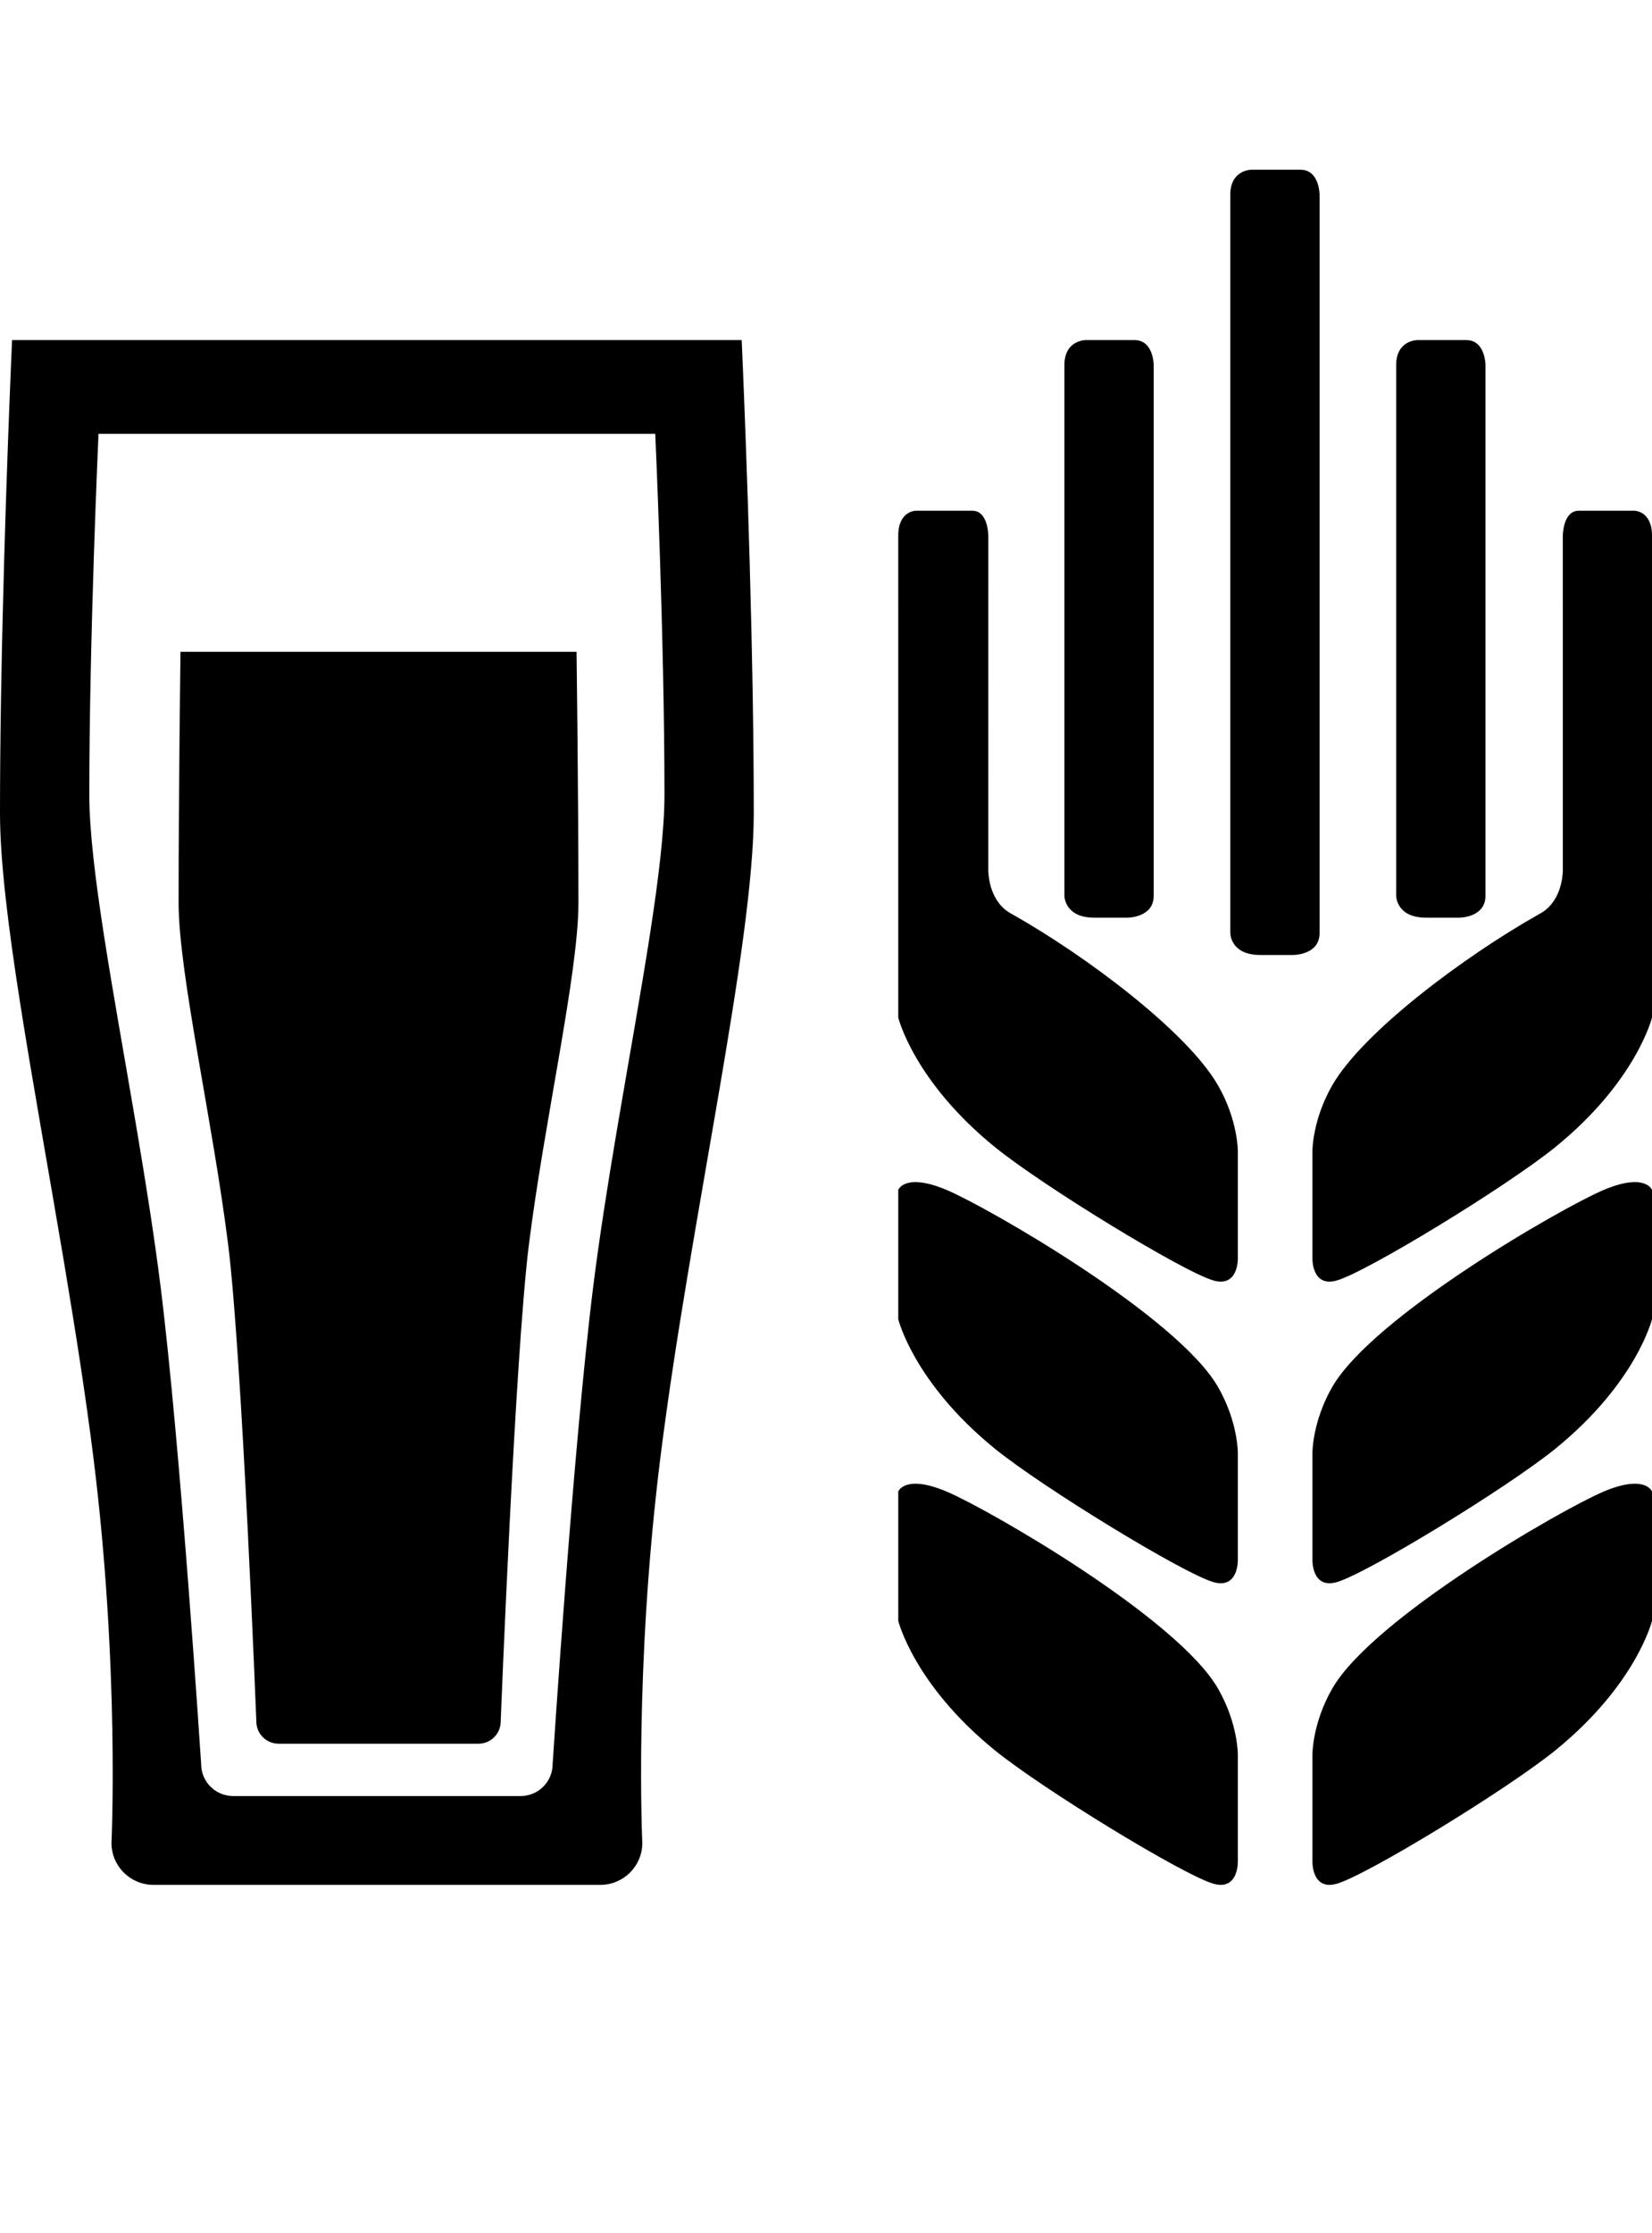 <svg viewBox="0 0 370 500" version="1.1" xmlns="http://www.w3.org/2000/svg" xmlns:xlink="http://www.w3.org/1999/xlink">
    <g id="signet" stroke="none" stroke-width="1" fill="none" fill-rule="evenodd">
        <path d="M166.118,76.138 C166.118,76.138 167.892,115.091 168.566,154.631 L168.614,157.56 C168.744,165.86 168.822,174.144 168.822,182.058 C168.822,211.835 154.457,274.044 147.906,326.35 C142.006,373.511 143.86,412.615 143.86,412.615 C143.86,417.793 139.655,421.997 134.474,421.997 L34.356,421.997 C29.171,421.997 24.966,417.793 24.966,412.615 C24.966,412.615 26.82,373.511 20.924,326.35 C19.221,312.751 16.989,298.482 14.618,284.287 L14.069,281.013 C7.451,241.75 -4.26325641e-14,203.498 -4.26325641e-14,182.058 C-4.26325641e-14,174.144 0.078,165.86 0.208,157.56 L0.256,154.631 C0.93,115.091 2.704,76.138 2.704,76.138 Z M146.758,97.138 L22.064,97.138 C22.064,97.138 20.001,142.441 20.001,177.96 C20.001,193.866 25.375,221.897 30.314,250.974 L30.736,253.468 C32.7,265.12 34.568,276.887 35.967,288.063 C40.466,324.049 45.051,394.955 45.051,394.955 C45.051,398.906 48.26,402.114 52.216,402.114 L116.612,402.114 C120.565,402.114 123.774,398.906 123.774,394.955 C123.774,394.955 128.359,324.049 132.861,288.063 C134.261,276.887 136.128,265.12 138.091,253.468 L138.513,250.974 C143.45,221.897 148.821,193.866 148.821,177.96 C148.821,142.441 146.758,97.138 146.758,97.138 Z" id="Combined-Shape" fill="currentColor"></path>
        <path d="M252.541,205.46 L245.108,205.46 C238.394,205.46 238.394,200.576 238.394,200.576 L238.394,81.742 C238.394,76.144 243.113,76.144 243.113,76.144 L254.103,76.144 C258.394,76.144 258.394,81.742 258.394,81.742 L258.394,200.576 C258.394,205.46 252.541,205.46 252.541,205.46" id="Fill-1" fill="currentColor"></path>
        <path d="M326.85,205.46 L319.416,205.46 C312.702,205.46 312.702,200.576 312.702,200.576 L312.702,81.742 C312.702,76.144 317.421,76.144 317.421,76.144 L328.411,76.144 C332.702,76.144 332.702,81.742 332.702,81.742 L332.702,200.576 C332.702,205.46 326.85,205.46 326.85,205.46" id="Fill-2" fill="currentColor"></path>
        <path d="M282.262,213.81 C275.548,213.81 275.548,208.927 275.548,208.927 L275.548,43.598 C275.548,38 280.267,38 280.267,38 L291.258,38 C295.548,38 295.548,43.598 295.548,43.598 L295.548,208.927 C295.548,213.81 289.695,213.81 289.695,213.81 L282.262,213.81 Z" id="Fill-3" fill="currentColor"></path>
        <g id="Group" transform="translate(201.18, 114.348)" fill="currentColor">
            <path d="M0.004,181.007 L0.004,152.054 C0.004,152.054 1.477,148.131 10.8,152.054 C20.118,155.981 62.59,180.411 71.642,196.217 C76.117,204.031 76.058,210.939 76.058,210.939 L76.058,234.981 C76.058,234.981 76.192,241.42 70.662,239.888 C64.043,238.054 32.415,218.753 21.591,209.959 C3.467,195.216 0.004,181.007 0.004,181.007" id="Fill-4"></path>
            <path d="M168.821,181.007 L168.821,152.054 C168.821,152.054 167.348,148.131 158.025,152.054 C148.706,155.981 106.235,180.411 97.183,196.217 C92.708,204.031 92.767,210.939 92.767,210.939 L92.767,234.981 C92.767,234.981 92.632,241.42 98.163,239.888 C104.782,238.054 136.41,218.753 147.234,209.959 C165.359,195.216 168.821,181.007 168.821,181.007" id="Fill-5"></path>
            <path d="M25.725,90.454 C25.662,90.418 25.622,90.386 25.558,90.355 C20.627,87.853 20.202,81.985 20.17,80.548 L20.174,5.602 C20.174,5.602 20.174,-1.42108547e-14 16.601,-1.42108547e-14 L3.931,-1.42108547e-14 C3.931,-1.42108547e-14 0,-1.42108547e-14 0,5.602 L0.004,113.479 C0.004,113.479 3.467,127.689 21.595,142.427 C32.415,151.225 64.043,170.525 70.662,172.36 C76.192,173.892 76.058,167.452 76.058,167.452 L76.058,143.411 C76.058,143.411 76.117,136.503 71.642,128.689 C64.738,116.631 41.964,99.614 25.725,90.454 Z" id="Fill-6"></path>
            <path d="M143.294,90.454 C143.357,90.418 143.397,90.386 143.46,90.355 C148.392,87.853 148.817,81.985 148.848,80.548 L148.845,5.602 C148.845,5.602 148.845,0 152.418,0 L164.891,0 C164.891,0 168.821,0 168.821,5.602 L168.817,113.479 C168.817,113.479 165.355,127.689 147.226,142.427 C136.407,151.225 104.778,170.525 98.159,172.36 C92.629,173.892 92.763,167.452 92.763,167.452 L92.763,143.411 C92.763,143.411 92.704,136.503 97.179,128.689 C104.084,116.631 127.055,99.614 143.294,90.454 Z" id="Fill-7"></path>
            <path d="M0.004,248.534 L0.004,219.582 C0.004,219.582 1.477,215.66 10.8,219.582 C20.118,223.509 62.59,247.939 71.642,263.745 C76.117,271.559 76.058,278.468 76.058,278.468 L76.058,302.508 C76.058,302.508 76.192,308.949 70.662,307.416 C64.043,305.581 32.415,286.282 21.591,277.487 C3.467,262.745 0.004,248.534 0.004,248.534" id="Fill-8"></path>
            <path d="M168.821,248.534 L168.821,219.582 C168.821,219.582 167.348,215.66 158.025,219.582 C148.706,223.509 106.235,247.939 97.183,263.745 C92.708,271.559 92.767,278.468 92.767,278.468 L92.767,302.508 C92.767,302.508 92.632,308.949 98.163,307.416 C104.782,305.581 136.41,286.282 147.234,277.487 C165.359,262.745 168.821,248.534 168.821,248.534" id="Fill-9"></path>
        </g>
        <path d="M129.128,145.929 L40.427,145.929 C40.427,145.929 40.001,177.422 40.001,202.115 C40.001,217.91 47.625,250.909 51.1,278.655 C54.228,303.672 57.415,385.424 57.415,385.424 C57.415,388.17 59.646,390.4 62.396,390.4 L107.162,390.4 C109.911,390.4 112.141,388.17 112.141,385.424 C112.141,385.424 115.329,303.672 118.458,278.655 C121.934,250.909 129.554,217.91 129.554,202.115 C129.554,177.422 129.128,145.929 129.128,145.929 Z" id="Path" fill="currentColor"></path>
    </g>
</svg>